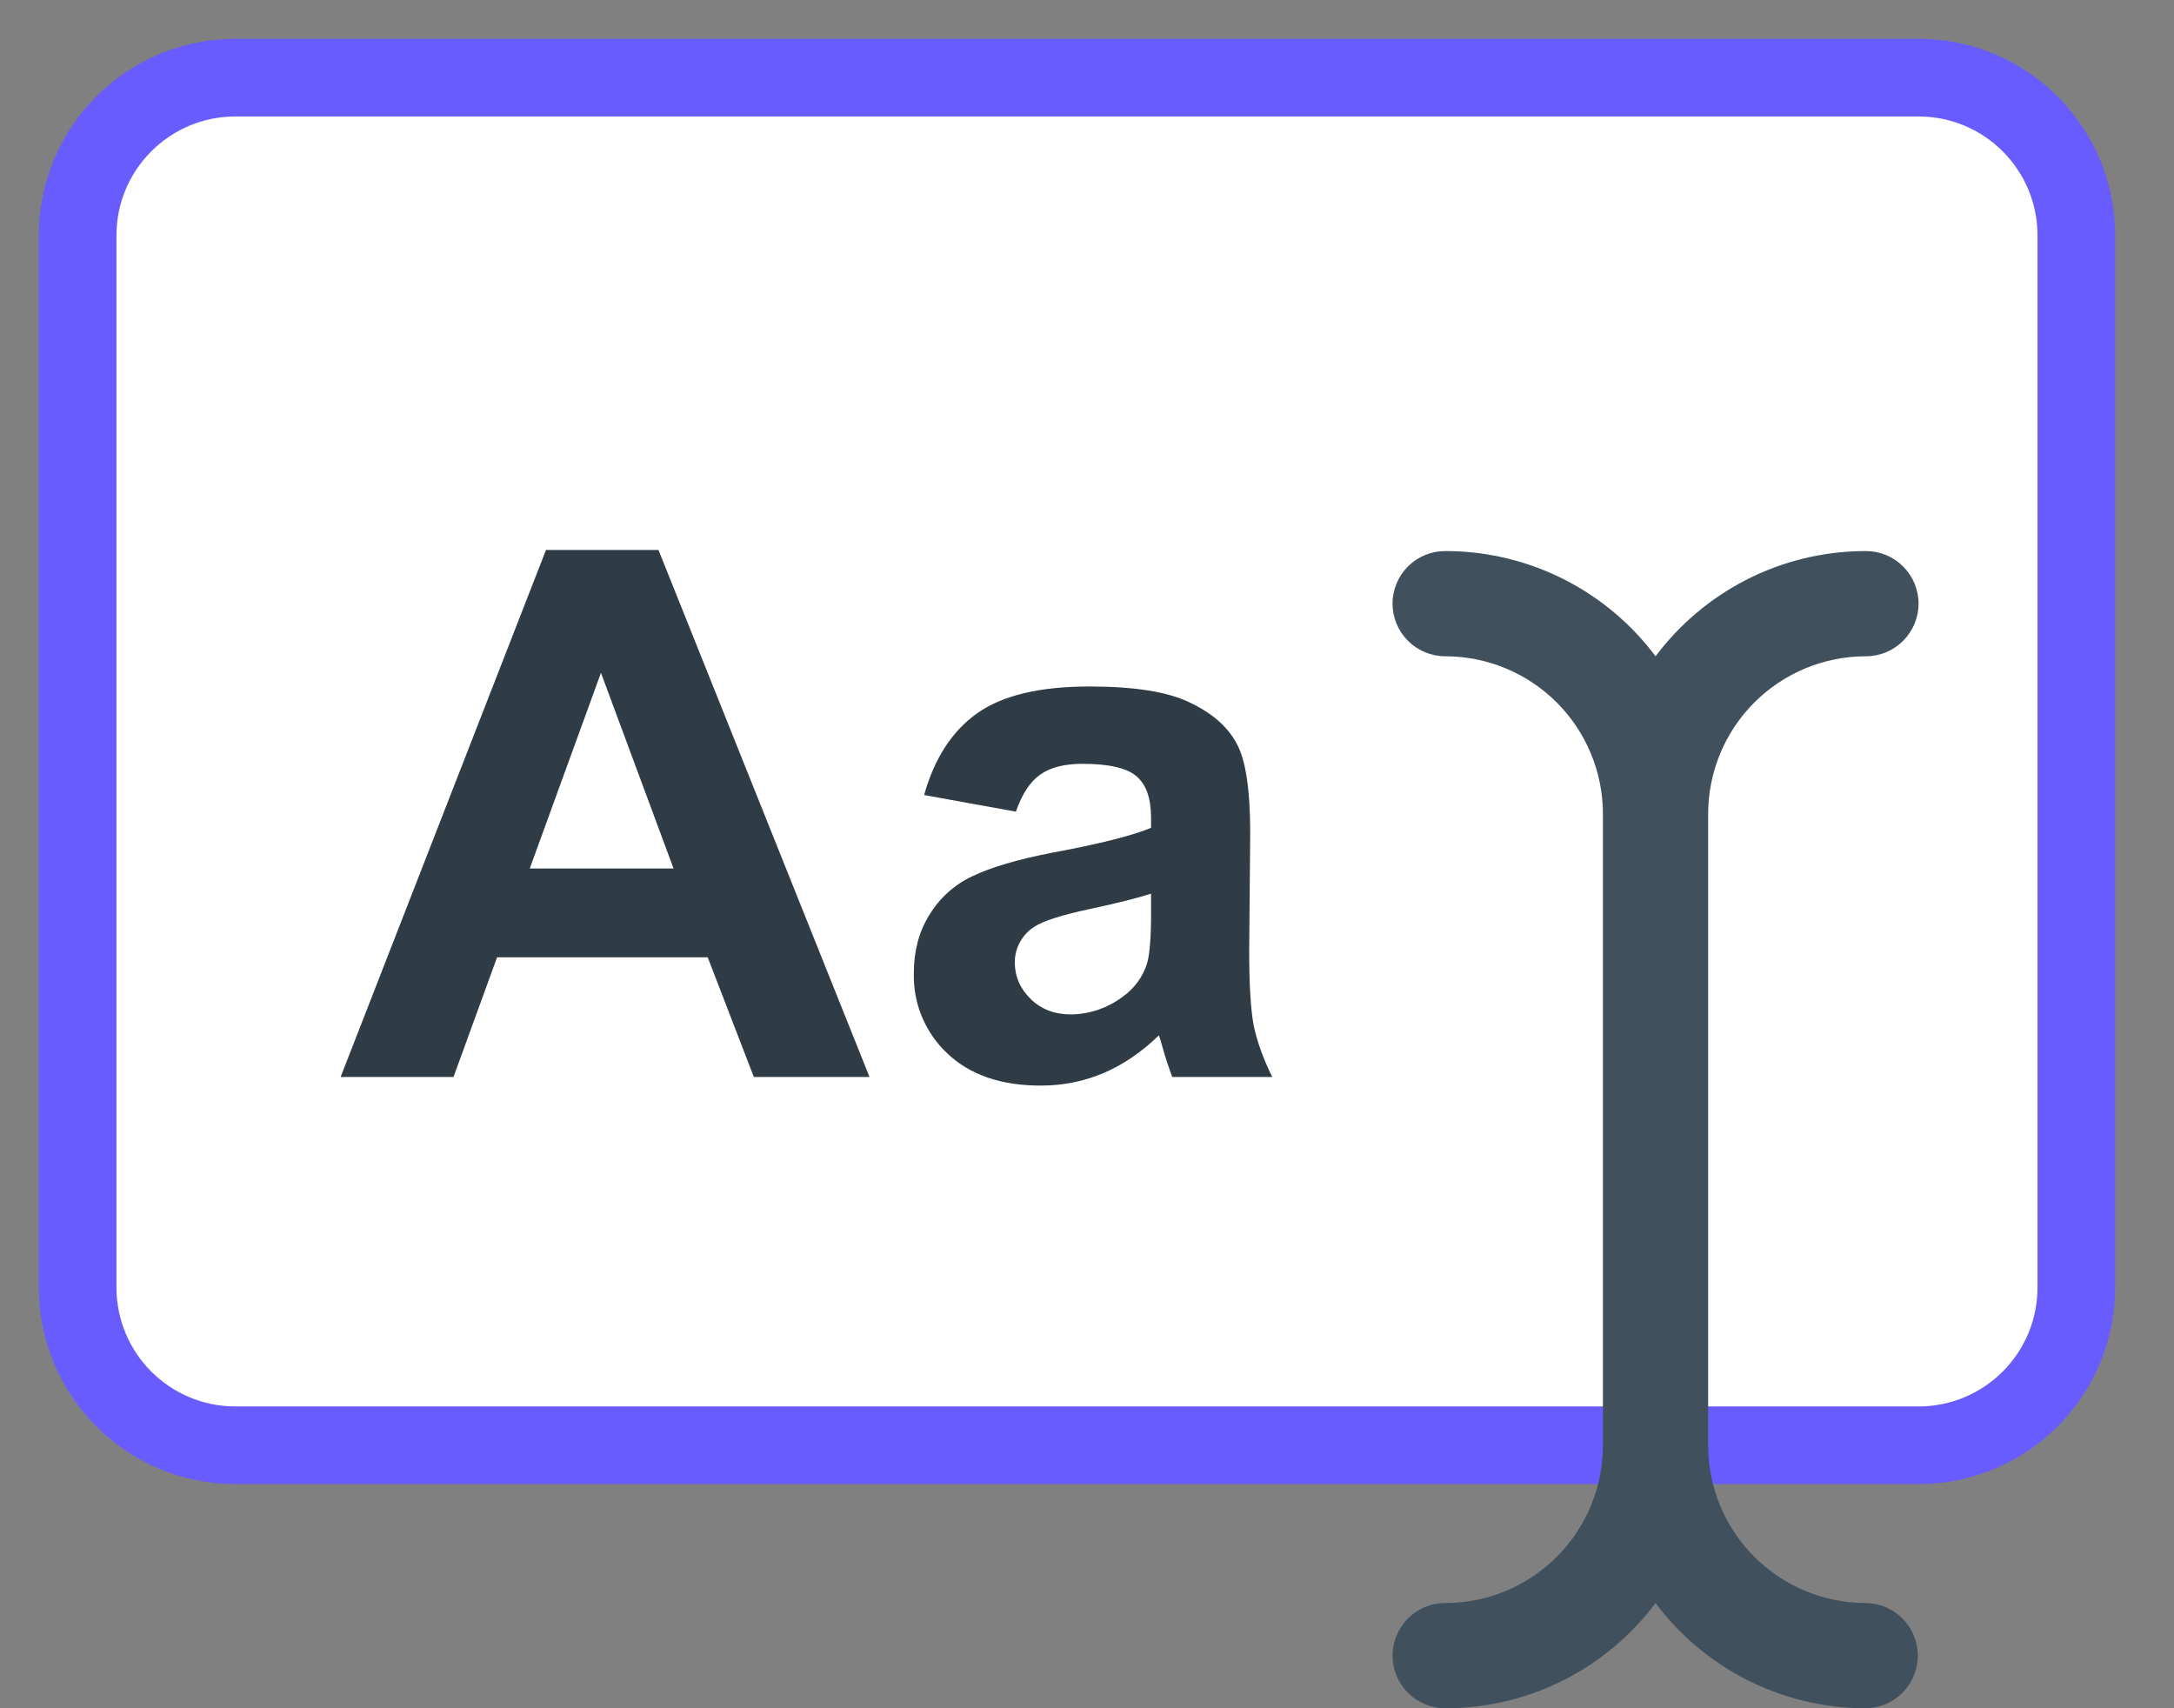<svg width="28" height="22" viewBox="0 0 28 22" fill="none" xmlns="http://www.w3.org/2000/svg">
<rect x="0" y="0" width="28" height="22" fill="#808080" stroke="none"/>
<path d="M24.71 1H3.032C1.91 1 1 1.91 1 3.032V16.581C1 17.703 1.91 18.613 3.032 18.613H24.71C25.832 18.613 26.742 17.703 26.742 16.581V3.032C26.742 1.91 25.832 1 24.71 1Z" fill="white" stroke="#695CFF"/>
<path d="M11.199 13.87H9.709L9.115 12.329H6.402L5.841 13.87H4.387L7.032 7.083H8.481L11.199 13.87ZM8.675 11.185L7.74 8.665L6.823 11.185H8.675ZM13.084 10.453L11.902 10.239C12.035 9.765 12.264 9.413 12.588 9.184C12.913 8.955 13.394 8.841 14.032 8.841C14.613 8.841 15.046 8.91 15.329 9.05C15.613 9.185 15.812 9.36 15.926 9.573C16.044 9.783 16.102 10.17 16.102 10.735L16.089 12.254C16.089 12.688 16.109 13.006 16.148 13.213C16.192 13.416 16.27 13.636 16.386 13.87H15.098C15.051 13.744 15.009 13.615 14.972 13.486C14.959 13.434 14.943 13.384 14.926 13.334C14.704 13.549 14.466 13.712 14.214 13.819C13.96 13.927 13.691 13.981 13.403 13.981C12.897 13.981 12.496 13.845 12.203 13.569C12.061 13.436 11.949 13.274 11.874 13.095C11.799 12.915 11.764 12.721 11.77 12.526C11.77 12.25 11.835 12.002 11.967 11.787C12.099 11.568 12.292 11.393 12.523 11.285C12.764 11.169 13.11 11.067 13.561 10.98C14.169 10.867 14.59 10.76 14.825 10.661V10.532C14.825 10.281 14.762 10.104 14.639 9.999C14.517 9.891 14.283 9.837 13.94 9.837C13.71 9.837 13.528 9.883 13.398 9.976C13.268 10.066 13.164 10.224 13.084 10.453ZM14.825 11.509C14.658 11.563 14.394 11.631 14.032 11.708C13.67 11.785 13.436 11.861 13.324 11.934C13.246 11.983 13.182 12.051 13.138 12.131C13.093 12.211 13.07 12.302 13.07 12.393C13.07 12.575 13.138 12.732 13.274 12.865C13.409 12.998 13.582 13.064 13.792 13.064C14.035 13.062 14.27 12.981 14.463 12.834C14.612 12.729 14.722 12.576 14.775 12.402C14.807 12.29 14.825 12.079 14.825 11.768V11.509Z" fill="#303C45"/>
<path d="M21.323 8.452C21.01 8.034 20.605 7.694 20.139 7.459C19.673 7.224 19.159 7.1 18.637 7.097H18.613C18.433 7.097 18.261 7.168 18.134 7.295C18.007 7.422 17.935 7.594 17.935 7.774C17.935 7.954 18.007 8.126 18.134 8.253C18.261 8.38 18.433 8.452 18.613 8.452C19.152 8.452 19.669 8.666 20.05 9.047C20.431 9.428 20.645 9.945 20.645 10.484V18.613C20.645 19.148 20.434 19.663 20.057 20.043C19.68 20.424 19.168 20.64 18.632 20.645H18.613C18.433 20.645 18.261 20.716 18.134 20.843C18.007 20.971 17.935 21.143 17.935 21.323C17.935 21.502 18.007 21.674 18.134 21.802C18.261 21.928 18.433 22 18.613 22C19.721 22 20.705 21.469 21.323 20.645C21.94 21.469 22.924 22 24.032 22C24.121 21.999 24.209 21.98 24.291 21.945C24.372 21.91 24.446 21.859 24.508 21.795C24.57 21.731 24.619 21.656 24.652 21.573C24.685 21.49 24.701 21.402 24.7 21.313C24.699 21.224 24.68 21.136 24.645 21.055C24.61 20.973 24.559 20.899 24.495 20.837C24.431 20.775 24.356 20.726 24.273 20.693C24.191 20.66 24.102 20.644 24.013 20.645C23.477 20.64 22.965 20.424 22.588 20.043C22.211 19.663 22 19.148 22 18.613V10.484C22 9.945 22.214 9.428 22.595 9.047C22.976 8.666 23.493 8.452 24.032 8.452C24.212 8.452 24.384 8.38 24.511 8.253C24.638 8.126 24.71 7.954 24.71 7.774C24.71 7.594 24.638 7.422 24.511 7.295C24.384 7.168 24.212 7.097 24.032 7.097H24.008C22.91 7.105 21.935 7.635 21.323 8.452Z" fill="#40505C"/>
</svg>
